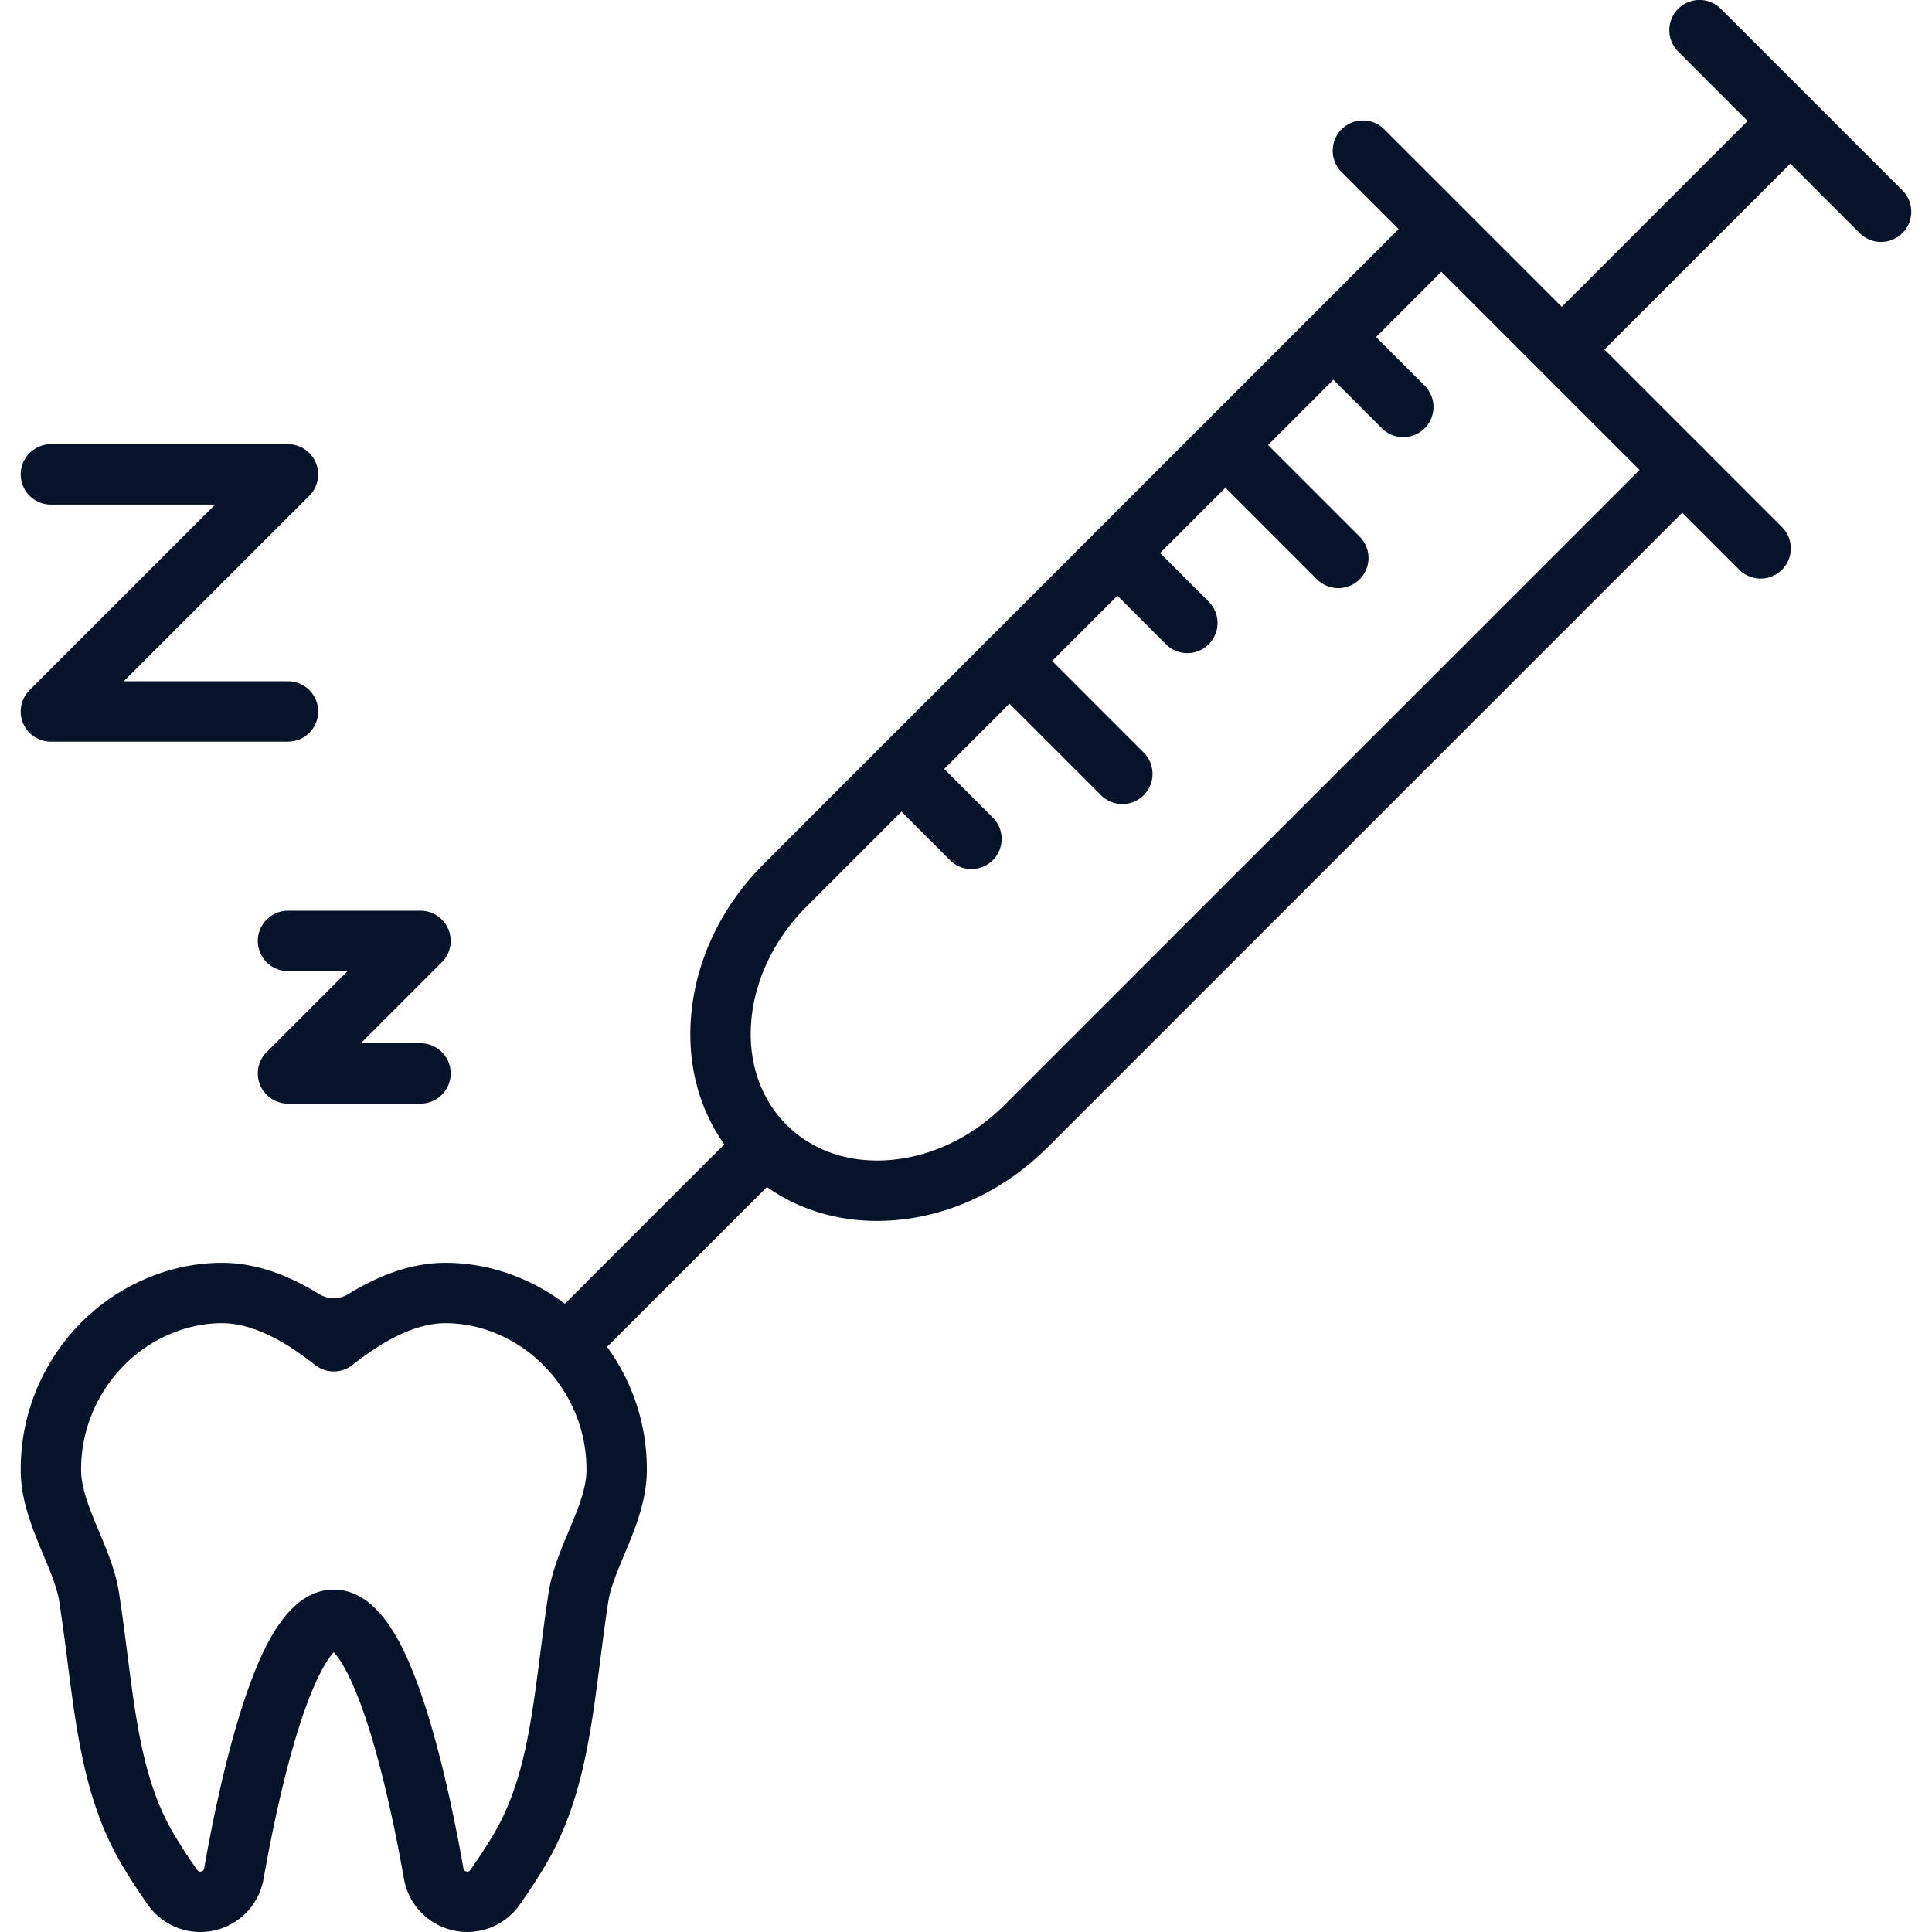 <svg width="90" height="90" fill="none" xmlns="http://www.w3.org/2000/svg"><path fill-rule="evenodd" clip-rule="evenodd" d="M45.253 40.485c-.36 0-.72-.137-.995-.411L41 36.814a1.406 1.406 0 111.99-1.988l3.258 3.259a1.406 1.406 0 01-.994 2.4zm7.031-3.028c-.36 0-.72-.137-.994-.412l-5.26-5.26a1.406 1.406 0 011.988-1.99l5.26 5.261a1.406 1.406 0 01-.994 2.4zm3.029-7.031c-.36 0-.72-.137-.995-.412l-3.259-3.259a1.406 1.406 0 011.989-1.989l3.259 3.26a1.407 1.407 0 01-.995 2.4zm7.031-3.029c-.36 0-.72-.137-.995-.412l-5.26-5.26a1.407 1.407 0 011.989-1.989l5.26 5.26a1.406 1.406 0 01-.994 2.401zm3.028-7.031c-.36 0-.72-.137-.994-.412l-3.26-3.259a1.407 1.407 0 011.99-1.989l3.258 3.259a1.406 1.406 0 01-.994 2.4zM13.416 34.55H2.372a1.406 1.406 0 01-.995-2.401l8.644-8.644h-7.65a1.406 1.406 0 010-2.813h11.045a1.406 1.406 0 01.994 2.4l-8.644 8.644h7.65a1.406 1.406 0 010 2.813zm6.173 16.86h-6.173a1.406 1.406 0 01-.995-2.4l3.773-3.773h-2.778a1.406 1.406 0 010-2.812h6.173a1.406 1.406 0 01.995 2.4l-3.773 3.773h2.778a1.406 1.406 0 110 2.813z" fill="#071328"/><path fill-rule="evenodd" clip-rule="evenodd" d="M40.855 56.875c-2.404 0-4.585-.87-6.206-2.49-1.793-1.793-2.667-4.273-2.46-6.984.202-2.63 1.405-5.17 3.39-7.155l30.57-30.57a1.407 1.407 0 011.989 1.99l-30.57 30.57c-3.058 3.057-3.475 7.616-.93 10.16 1.204 1.205 2.902 1.788 4.781 1.645 1.96-.15 3.871-1.064 5.38-2.573l30.57-30.57a1.406 1.406 0 011.99 1.989l-30.57 30.57c-1.985 1.984-4.526 3.187-7.155 3.388-.262.02-.522.03-.779.03zM87.629 11.27c-.36 0-.72-.137-.995-.411L78.176 2.4a1.407 1.407 0 011.99-1.99l8.457 8.459a1.406 1.406 0 01-.994 2.4z" fill="#071328"/><path fill-rule="evenodd" clip-rule="evenodd" d="M26.375 64.066a1.406 1.406 0 01-.994-2.4l8.68-8.68a1.406 1.406 0 111.988 1.988l-8.68 8.68a1.402 1.402 0 01-.994.412zm46.772-46.772a1.406 1.406 0 01-.994-2.4l9.859-9.86A1.407 1.407 0 0184 7.025l-9.86 9.858a1.401 1.401 0 01-.994.412z" fill="#071328"/><path fill-rule="evenodd" clip-rule="evenodd" d="M9.327 90c-.95 0-1.856-.454-2.425-1.25a27.021 27.021 0 01-1.208-1.853c-1.701-2.854-2.116-6.095-2.555-9.526a106.55 106.55 0 00-.375-2.744c-.102-.66-.416-1.41-.748-2.204-.493-1.177-1.051-2.51-1.051-3.945v-.047a9.652 9.652 0 011.688-5.454 9.538 9.538 0 014.479-3.547 8.925 8.925 0 013.206-.604c1.45 0 2.942.478 4.526 1.455.419.258.95.258 1.37 0 1.583-.977 3.076-1.455 4.526-1.455a8.93 8.93 0 013.206.604 9.539 9.539 0 014.479 3.547 9.654 9.654 0 011.687 5.455v.046c0 1.434-.558 2.768-1.05 3.944-.333.794-.647 1.544-.749 2.204-.142.93-.26 1.852-.375 2.745-.439 3.43-.853 6.672-2.555 9.525a27.088 27.088 0 01-1.208 1.853 2.977 2.977 0 01-3.087 1.176 2.99 2.99 0 01-2.29-2.4c-.528-2.987-1.144-5.569-1.78-7.467-.687-2.05-1.237-2.82-1.49-3.09-.252.27-.801 1.04-1.489 3.09-.636 1.898-1.252 4.48-1.78 7.467A2.99 2.99 0 019.327 90zm1.01-28.361c-.736 0-1.475.14-2.198.418-2.605.999-4.358 3.562-4.361 6.379v.042c0 .87.405 1.836.833 2.859.383.915.78 1.862.933 2.863.148.964.269 1.905.385 2.814.418 3.27.78 6.092 2.181 8.443.343.575.707 1.133 1.082 1.659.023.032.066.092.178.067.12-.027.134-.111.14-.147.615-3.48 1.346-6.43 2.112-8.527.7-1.914 1.867-4.458 3.927-4.458s3.228 2.544 3.927 4.458c.766 2.098 1.497 5.046 2.112 8.526.006.036.021.12.14.147.112.026.155-.034.178-.066.375-.526.74-1.085 1.082-1.66 1.401-2.35 1.762-5.173 2.181-8.442.116-.91.237-1.85.385-2.814.154-1.001.55-1.948.933-2.863.428-1.023.833-1.989.833-2.859v-.044c-.003-2.815-1.756-5.378-4.361-6.377a6.126 6.126 0 00-2.199-.418c-1.259 0-2.679.637-4.34 1.947a1.409 1.409 0 01-1.742 0c-1.661-1.31-3.081-1.947-4.34-1.947zm71.68-34.687c-.36 0-.72-.137-.994-.412L62.495 8.012a1.406 1.406 0 011.989-1.988l18.528 18.528a1.406 1.406 0 01-.995 2.4z" fill="#071328"/></svg>